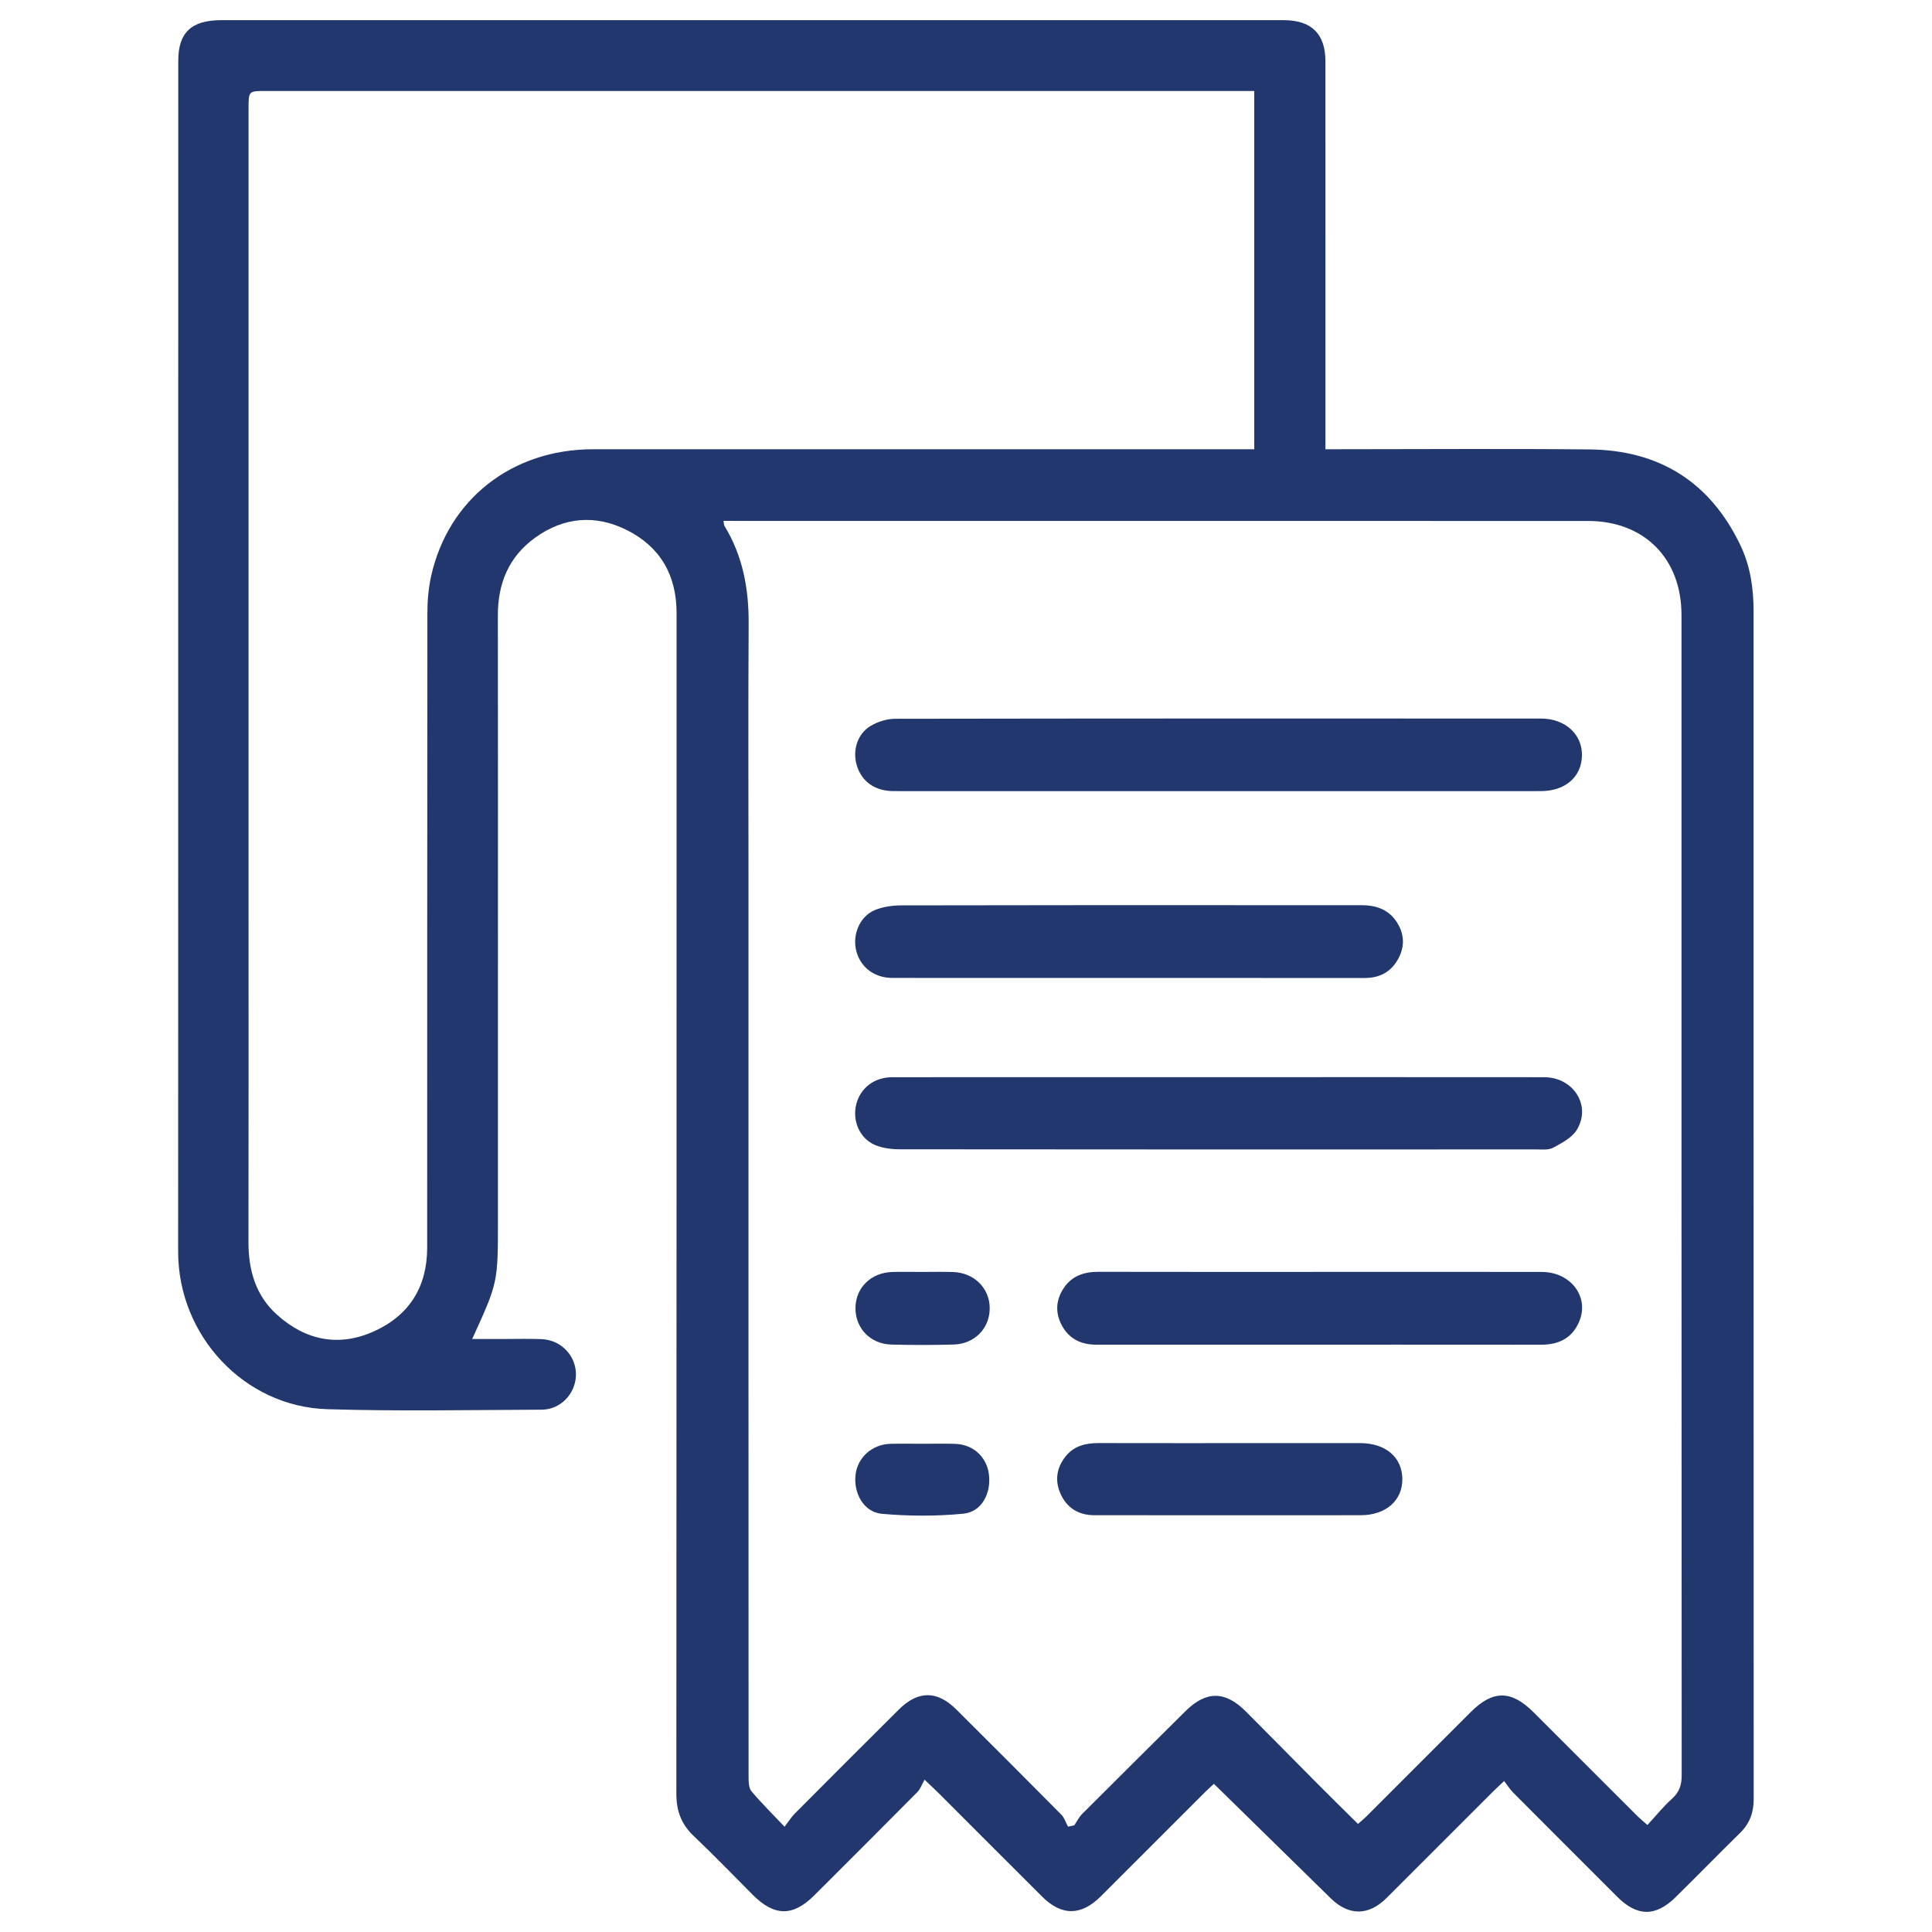 <?xml version="1.0" encoding="utf-8"?>
<!-- Generator: Adobe Illustrator 17.0.0, SVG Export Plug-In . SVG Version: 6.00 Build 0)  -->
<!DOCTYPE svg PUBLIC "-//W3C//DTD SVG 1.1//EN" "http://www.w3.org/Graphics/SVG/1.1/DTD/svg11.dtd">
<svg version="1.1" id="Layer_1" xmlns="http://www.w3.org/2000/svg" xmlns:xlink="http://www.w3.org/1999/xlink" x="0px" y="0px"
	 width="48px" height="48px" viewBox="0 0 48 48" enable-background="new 0 0 48 48" xml:space="preserve">
<g>
	<path fill="#21376D" d="M32.93,11.161c0.158,0,0.278,0,0.399,0c2.055,0,4.111-0.016,6.166,0.005
		c1.729,0.018,2.994,0.809,3.745,2.381c0.245,0.512,0.327,1.063,0.327,1.626c0.001,9.844,0,19.687,0.003,29.531
		c0,0.33-0.101,0.601-0.337,0.833c-0.538,0.529-1.065,1.068-1.602,1.597c-0.5,0.492-0.956,0.486-1.452-0.01
		c-0.862-0.862-1.724-1.723-2.584-2.587c-0.079-0.08-0.14-0.178-0.225-0.288c-0.129,0.122-0.211,0.197-0.29,0.276
		c-0.877,0.876-1.753,1.753-2.63,2.629c-0.445,0.445-0.938,0.449-1.387,0.01c-0.959-0.939-1.917-1.879-2.903-2.845
		c-0.045,0.042-0.127,0.113-0.204,0.189c-0.87,0.868-1.738,1.738-2.608,2.607c-0.486,0.485-0.971,0.489-1.455,0.007
		c-0.864-0.86-1.724-1.724-2.586-2.585c-0.079-0.079-0.162-0.155-0.337-0.321c-0.064,0.113-0.102,0.23-0.18,0.309
		c-0.85,0.859-1.706,1.713-2.561,2.566c-0.528,0.527-0.989,0.523-1.522-0.01c-0.489-0.489-0.969-0.989-1.471-1.465
		c-0.308-0.292-0.432-0.623-0.432-1.045c0.006-9.782,0.004-19.563,0.005-29.345c0-0.935-0.406-1.642-1.236-2.057
		c-0.782-0.392-1.568-0.324-2.282,0.193c-0.651,0.471-0.924,1.134-0.922,1.931c0.005,3.037,0.002,6.074,0.002,9.11
		c0,1.973,0,3.946,0,5.919c0,1.545,0,1.545-0.64,2.945c0.283,0,0.543,0,0.802,0c0.31,0,0.62-0.01,0.929,0.004
		c0.487,0.022,0.857,0.422,0.847,0.895c-0.01,0.46-0.38,0.855-0.85,0.857c-1.777,0.007-3.554,0.042-5.329-0.012
		c-2.064-0.063-3.703-1.828-3.704-3.909C4.427,21.237,4.428,11.373,4.429,1.508c0-0.7,0.327-1.007,1.07-1.007
		c8.325,0,16.651,0,24.976,0c0.475,0,0.95-0.002,1.425,0c0.688,0.003,1.03,0.343,1.03,1.027c0.001,3.078,0,6.156,0.001,9.234
		C32.93,10.883,32.93,11.005,32.93,11.161z M17.976,12.94c0.011,0.066,0.007,0.101,0.022,0.124c0.456,0.746,0.607,1.561,0.602,2.427
		c-0.013,2.128-0.004,4.256-0.004,6.384c0,7.427-0.001,14.854,0.002,22.281c0,0.117,0.005,0.267,0.072,0.347
		c0.243,0.29,0.514,0.556,0.822,0.882c0.112-0.146,0.172-0.245,0.252-0.325c0.86-0.864,1.72-1.726,2.585-2.585
		c0.481-0.478,0.954-0.478,1.432-0.002c0.871,0.867,1.741,1.736,2.606,2.61c0.078,0.079,0.113,0.199,0.168,0.3
		c0.052-0.011,0.104-0.022,0.155-0.033c0.064-0.095,0.116-0.203,0.195-0.282c0.853-0.854,1.711-1.705,2.568-2.555
		c0.514-0.509,0.985-0.508,1.501,0.009c0.598,0.599,1.191,1.204,1.788,1.804c0.326,0.328,0.656,0.652,0.997,0.989
		c0.078-0.069,0.149-0.126,0.213-0.19c0.862-0.861,1.724-1.723,2.585-2.586c0.552-0.554,1.01-0.553,1.568,0.006
		c0.854,0.855,1.709,1.709,2.564,2.563c0.07,0.07,0.147,0.132,0.261,0.234c0.213-0.232,0.395-0.459,0.609-0.651
		c0.187-0.167,0.243-0.349,0.242-0.594c-0.006-9.607-0.005-19.213-0.005-28.82c0-1.402-0.927-2.334-2.324-2.334
		c-7.045-0.001-14.09-0.001-21.135-0.001C18.207,12.94,18.097,12.94,17.976,12.94z M31.162,2.26c-0.182,0-0.345,0-0.508,0
		c-8.014,0-16.028,0-24.043,0c-0.435,0-0.436,0-0.436,0.432c0,6.579,0,13.157,0,19.736c0,2.809,0.003,5.618-0.002,8.427
		c-0.001,0.704,0.178,1.334,0.713,1.813C7.6,33.307,8.424,33.471,9.3,33.073c0.869-0.395,1.312-1.105,1.313-2.068
		c0.002-5.257-0.001-10.513,0.005-15.77c0-0.307,0.027-0.622,0.093-0.921c0.426-1.911,2.011-3.151,4.017-3.152
		c5.35-0.002,10.699-0.001,16.049-0.001c0.129,0,0.258,0,0.385,0C31.162,8.171,31.162,5.232,31.162,2.26z"/>
	<path fill="#21376D" d="M30.28,26.762c2.695,0,5.389-0.002,8.084,0.001c0.726,0.001,1.177,0.702,0.814,1.304
		c-0.119,0.198-0.373,0.329-0.589,0.447c-0.115,0.063-0.282,0.043-0.425,0.043c-5.265,0.002-10.531,0.003-15.796-0.003
		c-0.212,0-0.44-0.026-0.631-0.108c-0.385-0.167-0.566-0.607-0.463-1.012c0.103-0.404,0.449-0.671,0.891-0.671
		C24.87,26.761,27.575,26.762,30.28,26.762z"/>
	<path fill="#21376D" d="M30.287,19.656c-2.695,0-5.389,0.001-8.084-0.001c-0.465,0-0.794-0.235-0.916-0.639
		c-0.111-0.368,0.011-0.781,0.341-0.979c0.177-0.106,0.404-0.178,0.609-0.179c5.348-0.009,10.696-0.008,16.044-0.006
		c0.608,0,1.035,0.393,1.022,0.924c-0.012,0.53-0.416,0.879-1.026,0.879C35.615,19.657,32.951,19.656,30.287,19.656z"/>
	<path fill="#21376D" d="M28.019,24.297c-1.951,0-3.902,0.002-5.853-0.001c-0.457-0.001-0.807-0.281-0.899-0.701
		c-0.086-0.392,0.1-0.831,0.468-0.984c0.202-0.084,0.439-0.116,0.661-0.117c2.911-0.007,5.822-0.005,8.732-0.005
		c0.898,0,1.796,0,2.694,0c0.348,0,0.658,0.095,0.864,0.395c0.202,0.296,0.228,0.613,0.054,0.935
		c-0.18,0.332-0.464,0.479-0.837,0.479C31.941,24.297,29.98,24.297,28.019,24.297z"/>
	<path fill="#21376D" d="M32.762,31.6c1.848,0,3.695-0.003,5.543,0.001c0.727,0.002,1.192,0.628,0.926,1.242
		c-0.177,0.408-0.51,0.567-0.943,0.566c-2.364-0.003-4.727-0.001-7.091-0.001c-1.321,0-2.642,0-3.963,0
		c-0.382,0-0.684-0.149-0.862-0.496c-0.16-0.31-0.136-0.621,0.056-0.91c0.201-0.302,0.502-0.404,0.854-0.404
		C29.109,31.602,30.936,31.6,32.762,31.6z"/>
	<path fill="#21376D" d="M30.564,37.646c-1.125,0-2.249,0-3.374-0.001c-0.389,0-0.679-0.176-0.839-0.527
		c-0.148-0.326-0.104-0.646,0.12-0.93c0.21-0.266,0.501-0.336,0.826-0.335c1.403,0.004,2.806,0.001,4.209,0.001
		c0.763,0,1.527-0.001,2.29,0c0.63,0.001,1.039,0.35,1.045,0.889c0.006,0.535-0.409,0.901-1.03,0.902
		C32.731,37.648,31.647,37.646,30.564,37.646z"/>
	<path fill="#21376D" d="M22.929,35.87c0.268,0,0.536-0.007,0.803,0.002c0.445,0.015,0.781,0.322,0.837,0.755
		c0.061,0.475-0.18,0.937-0.634,0.98c-0.67,0.065-1.355,0.063-2.026,0.003c-0.449-0.041-0.708-0.511-0.653-0.974
		c0.052-0.43,0.417-0.755,0.87-0.765C22.394,35.865,22.662,35.87,22.929,35.87z"/>
	<path fill="#21376D" d="M22.909,31.601c0.257,0,0.515-0.007,0.772,0.002c0.524,0.018,0.908,0.404,0.908,0.9
		c0,0.502-0.376,0.889-0.903,0.902c-0.514,0.013-1.03,0.014-1.544,0c-0.521-0.014-0.893-0.409-0.888-0.913
		c0.005-0.5,0.387-0.875,0.914-0.89C22.414,31.595,22.661,31.601,22.909,31.601z"/>
</g>
</svg>
